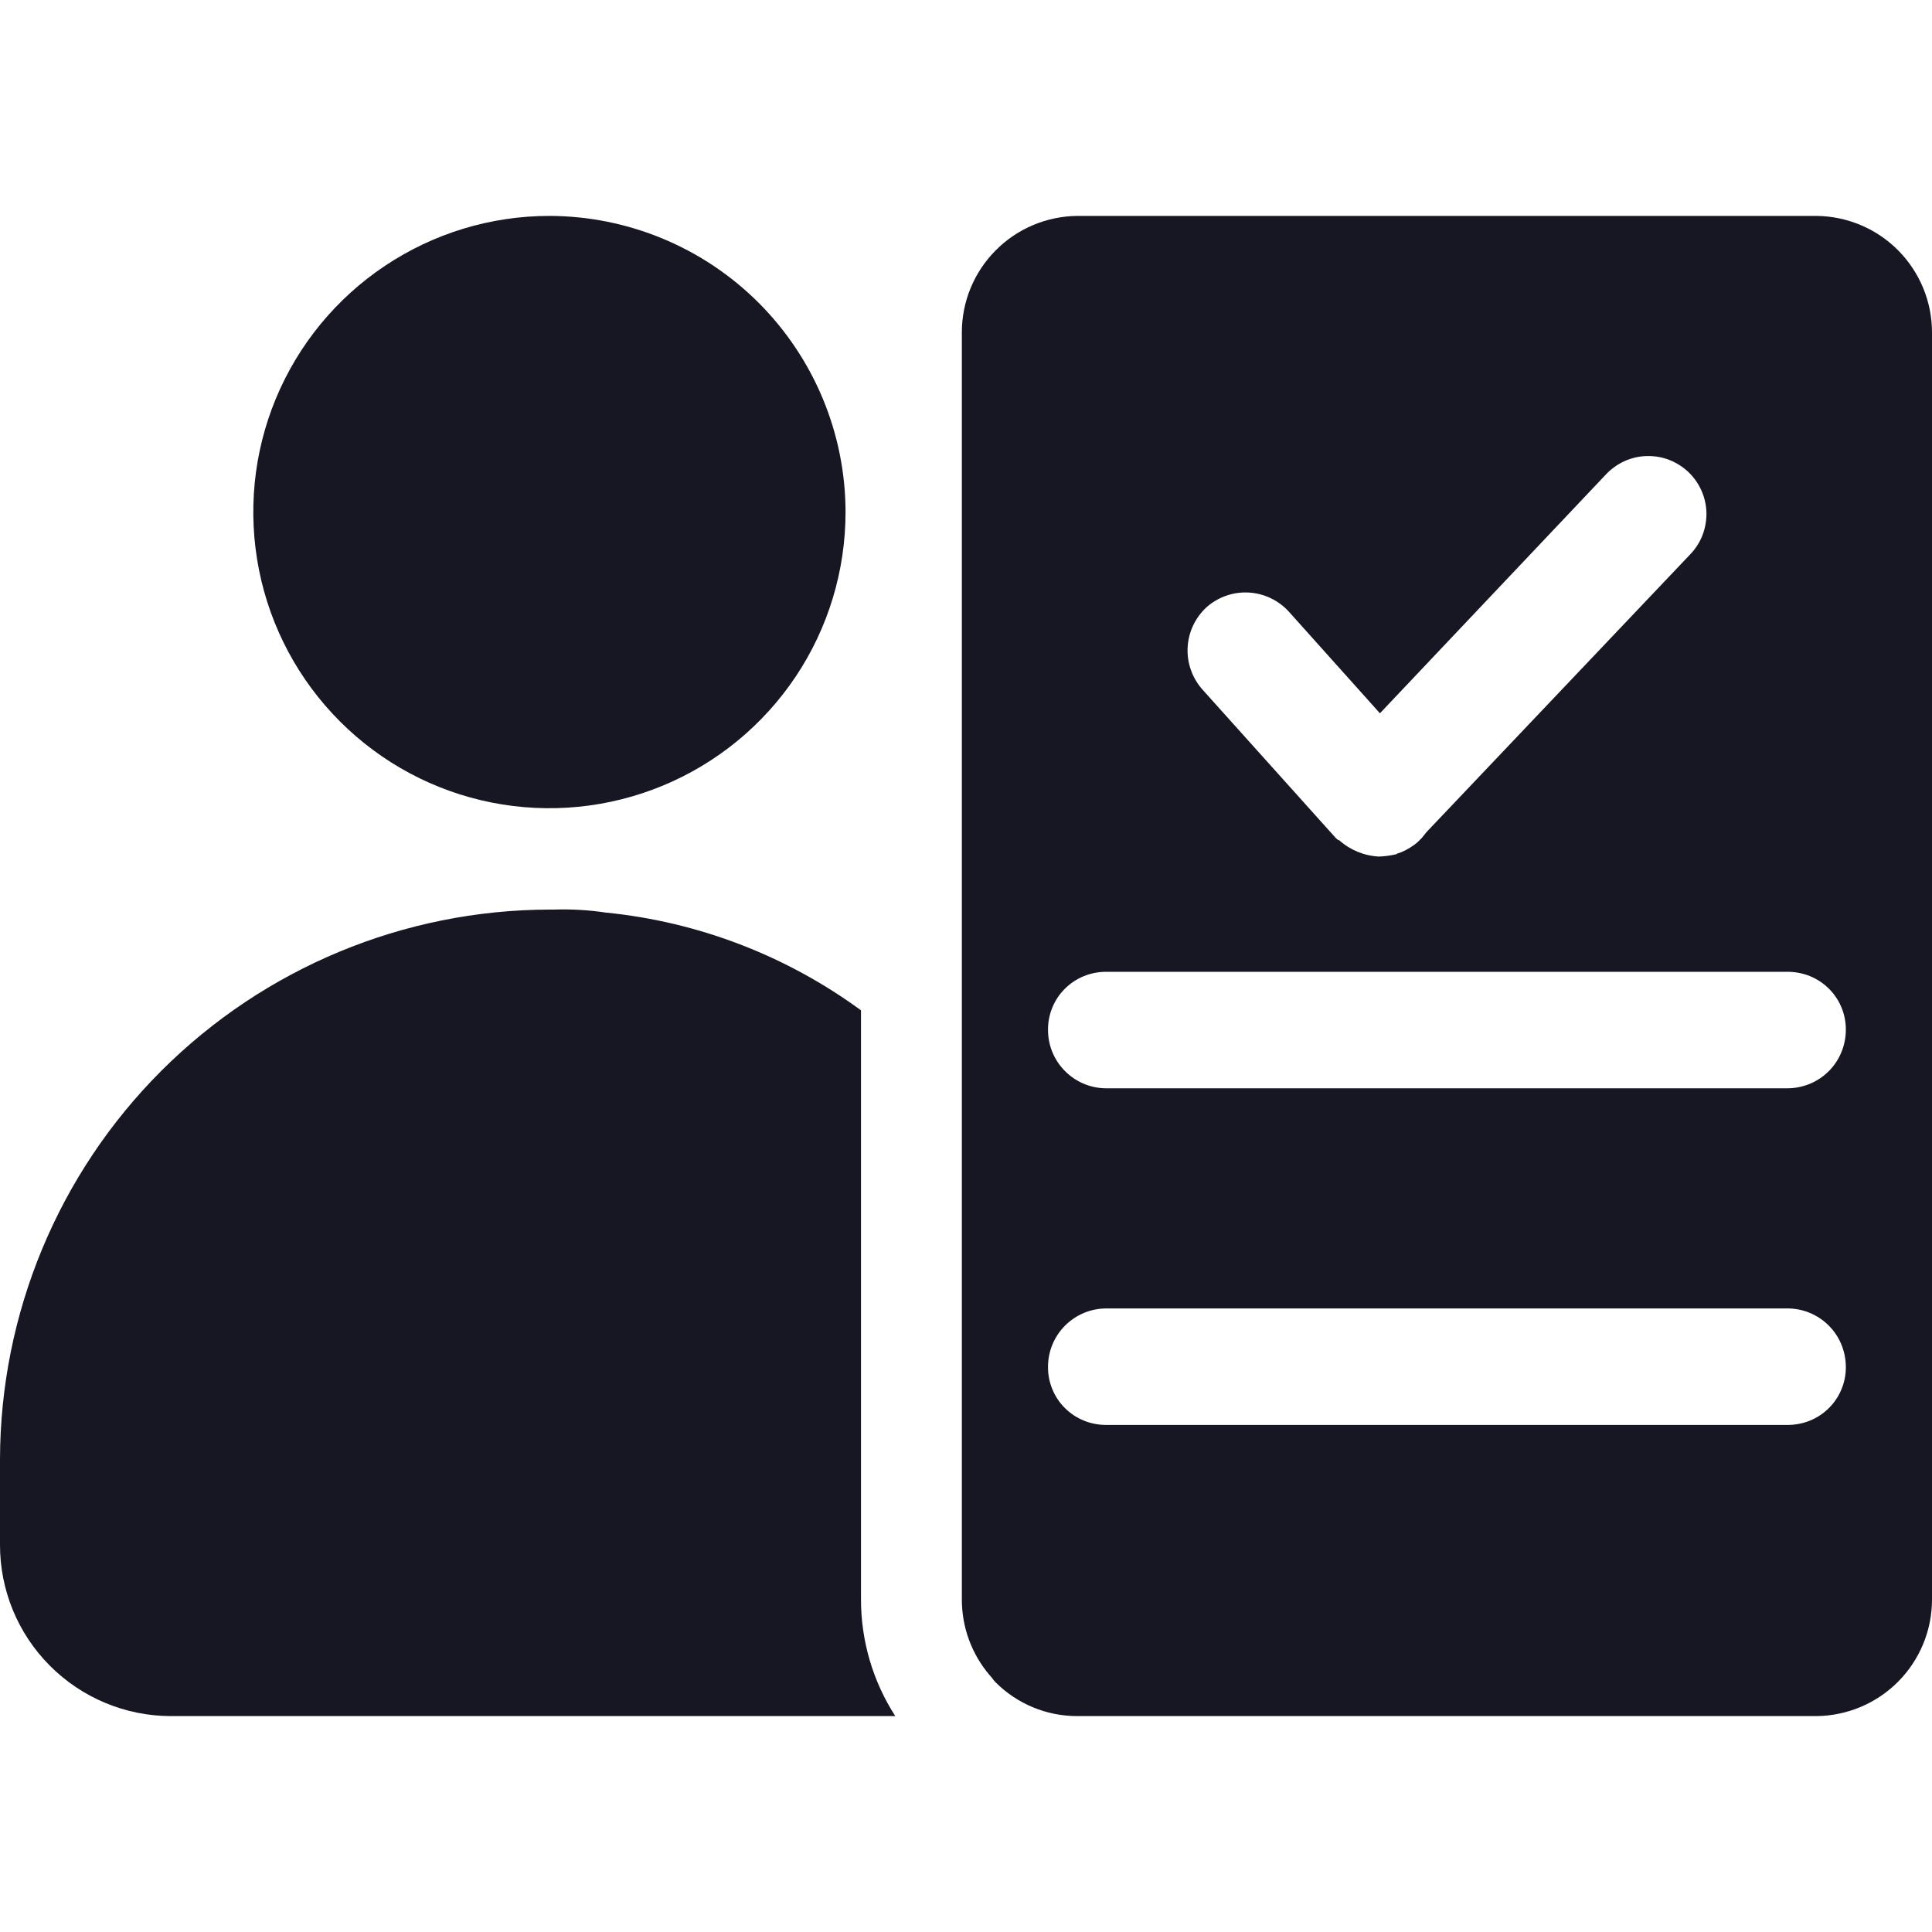 <svg width="20" height="20" viewBox="0 0 20 20" fill="none" xmlns="http://www.w3.org/2000/svg">
<g clip-path="url(#clip0_10317_146836)">
<g clip-path="url(#clip1_10317_146836)">
<path d="M18.806 2.235H11.15C10.833 2.239 10.529 2.367 10.306 2.593C10.082 2.819 9.957 3.123 9.957 3.441V16.559C9.957 16.846 10.059 17.124 10.246 17.343C10.27 17.367 10.282 17.391 10.306 17.415C10.53 17.639 10.834 17.765 11.15 17.765H18.806C19.124 17.761 19.427 17.633 19.651 17.407C19.874 17.181 20 16.877 20 16.559V3.441C20 3.123 19.874 2.819 19.651 2.593C19.427 2.367 19.124 2.239 18.806 2.235V2.235ZM12.489 6.287C12.609 6.18 12.766 6.125 12.927 6.134C13.087 6.143 13.237 6.215 13.345 6.335L14.285 7.384L16.624 4.912C16.678 4.854 16.744 4.807 16.816 4.774C16.889 4.741 16.967 4.723 17.047 4.721C17.127 4.719 17.206 4.732 17.28 4.761C17.354 4.79 17.422 4.833 17.48 4.888C17.537 4.943 17.583 5.009 17.615 5.082C17.647 5.155 17.664 5.234 17.665 5.313C17.666 5.393 17.651 5.472 17.622 5.546C17.592 5.62 17.548 5.687 17.492 5.744L14.767 8.614L14.719 8.674L14.671 8.722C14.623 8.761 14.57 8.794 14.514 8.818C14.49 8.831 14.466 8.831 14.454 8.843C14.394 8.857 14.334 8.865 14.273 8.867C14.121 8.859 13.976 8.799 13.863 8.698C13.851 8.698 13.839 8.686 13.827 8.674L12.452 7.143C12.344 7.024 12.287 6.867 12.294 6.707C12.301 6.547 12.371 6.396 12.489 6.287V6.287ZM18.505 14.751H11.452C11.372 14.751 11.293 14.736 11.22 14.706C11.146 14.676 11.08 14.632 11.024 14.576C10.967 14.52 10.923 14.453 10.893 14.379C10.863 14.306 10.848 14.227 10.849 14.148C10.849 13.988 10.913 13.835 11.026 13.722C11.139 13.609 11.292 13.545 11.452 13.545H18.505C18.665 13.545 18.818 13.609 18.931 13.722C19.044 13.835 19.107 13.988 19.108 14.148C19.109 14.227 19.094 14.306 19.064 14.379C19.034 14.453 18.989 14.52 18.933 14.576C18.877 14.632 18.81 14.676 18.737 14.706C18.663 14.736 18.584 14.751 18.505 14.751H18.505ZM18.505 11.266H11.452C11.292 11.266 11.139 11.202 11.026 11.089C10.913 10.976 10.849 10.823 10.849 10.663C10.848 10.584 10.863 10.505 10.893 10.432C10.923 10.358 10.967 10.291 11.024 10.235C11.08 10.179 11.146 10.135 11.22 10.105C11.293 10.075 11.372 10.06 11.452 10.06H18.505C18.584 10.06 18.663 10.075 18.737 10.105C18.81 10.135 18.877 10.179 18.933 10.235C18.989 10.291 19.034 10.358 19.064 10.432C19.094 10.505 19.109 10.584 19.108 10.663C19.107 10.823 19.044 10.976 18.931 11.089C18.818 11.202 18.665 11.265 18.505 11.266L18.505 11.266ZM18.806 2.235H11.15C10.833 2.239 10.529 2.367 10.306 2.593C10.082 2.819 9.957 3.123 9.957 3.441V16.559C9.957 16.846 10.059 17.124 10.246 17.343C10.27 17.367 10.282 17.391 10.306 17.415C10.53 17.639 10.834 17.765 11.15 17.765H18.806C19.124 17.761 19.427 17.633 19.651 17.407C19.874 17.181 20 16.877 20 16.559V3.441C20 3.123 19.874 2.819 19.651 2.593C19.427 2.367 19.124 2.239 18.806 2.235V2.235ZM12.489 6.287C12.609 6.18 12.766 6.125 12.927 6.134C13.087 6.143 13.237 6.215 13.345 6.335L14.285 7.384L16.624 4.912C16.678 4.854 16.744 4.807 16.816 4.774C16.889 4.741 16.967 4.723 17.047 4.721C17.127 4.719 17.206 4.732 17.28 4.761C17.354 4.79 17.422 4.833 17.48 4.888C17.537 4.943 17.583 5.009 17.615 5.082C17.647 5.155 17.664 5.234 17.665 5.313C17.666 5.393 17.651 5.472 17.622 5.546C17.592 5.62 17.548 5.687 17.492 5.744L14.767 8.614L14.719 8.674L14.671 8.722C14.623 8.761 14.57 8.794 14.514 8.818C14.49 8.831 14.466 8.831 14.454 8.843C14.394 8.857 14.334 8.865 14.273 8.867C14.121 8.859 13.976 8.799 13.863 8.698C13.851 8.698 13.839 8.686 13.827 8.674L12.452 7.143C12.344 7.024 12.287 6.867 12.294 6.707C12.301 6.547 12.371 6.396 12.489 6.287V6.287ZM18.505 14.751H11.452C11.372 14.751 11.293 14.736 11.22 14.706C11.146 14.676 11.08 14.632 11.024 14.576C10.967 14.52 10.923 14.453 10.893 14.379C10.863 14.306 10.848 14.227 10.849 14.148C10.849 13.988 10.913 13.835 11.026 13.722C11.139 13.609 11.292 13.545 11.452 13.545H18.505C18.665 13.545 18.818 13.609 18.931 13.722C19.044 13.835 19.107 13.988 19.108 14.148C19.109 14.227 19.094 14.306 19.064 14.379C19.034 14.453 18.989 14.52 18.933 14.576C18.877 14.632 18.81 14.676 18.737 14.706C18.663 14.736 18.584 14.751 18.505 14.751H18.505ZM18.505 11.266H11.452C11.292 11.266 11.139 11.202 11.026 11.089C10.913 10.976 10.849 10.823 10.849 10.663C10.848 10.584 10.863 10.505 10.893 10.432C10.923 10.358 10.967 10.291 11.024 10.235C11.08 10.179 11.146 10.135 11.22 10.105C11.293 10.075 11.372 10.06 11.452 10.06H18.505C18.584 10.06 18.663 10.075 18.737 10.105C18.81 10.135 18.877 10.179 18.933 10.235C18.989 10.291 19.034 10.358 19.064 10.432C19.094 10.505 19.109 10.584 19.108 10.663C19.107 10.823 19.044 10.976 18.931 11.089C18.818 11.202 18.665 11.265 18.505 11.266L18.505 11.266ZM18.806 2.235H11.15C10.833 2.239 10.529 2.367 10.306 2.593C10.082 2.819 9.957 3.123 9.957 3.441V16.559C9.957 16.846 10.059 17.124 10.246 17.343C10.27 17.367 10.282 17.391 10.306 17.415C10.53 17.639 10.834 17.765 11.15 17.765H18.806C19.124 17.761 19.427 17.633 19.651 17.407C19.874 17.181 20 16.877 20 16.559V3.441C20 3.123 19.874 2.819 19.651 2.593C19.427 2.367 19.124 2.239 18.806 2.235V2.235ZM12.489 6.287C12.609 6.18 12.766 6.125 12.927 6.134C13.087 6.143 13.237 6.215 13.345 6.335L14.285 7.384L16.624 4.912C16.678 4.854 16.744 4.807 16.816 4.774C16.889 4.741 16.967 4.723 17.047 4.721C17.127 4.719 17.206 4.732 17.28 4.761C17.354 4.79 17.422 4.833 17.48 4.888C17.537 4.943 17.583 5.009 17.615 5.082C17.647 5.155 17.664 5.234 17.665 5.313C17.666 5.393 17.651 5.472 17.622 5.546C17.592 5.62 17.548 5.687 17.492 5.744L14.767 8.614L14.719 8.674L14.671 8.722C14.623 8.761 14.57 8.794 14.514 8.818C14.49 8.831 14.466 8.831 14.454 8.843C14.394 8.857 14.334 8.865 14.273 8.867C14.121 8.859 13.976 8.799 13.863 8.698C13.851 8.698 13.839 8.686 13.827 8.674L12.452 7.143C12.344 7.024 12.287 6.867 12.294 6.707C12.301 6.547 12.371 6.396 12.489 6.287V6.287ZM18.505 14.751H11.452C11.372 14.751 11.293 14.736 11.22 14.706C11.146 14.676 11.08 14.632 11.024 14.576C10.967 14.52 10.923 14.453 10.893 14.379C10.863 14.306 10.848 14.227 10.849 14.148C10.849 13.988 10.913 13.835 11.026 13.722C11.139 13.609 11.292 13.545 11.452 13.545H18.505C18.665 13.545 18.818 13.609 18.931 13.722C19.044 13.835 19.107 13.988 19.108 14.148C19.109 14.227 19.094 14.306 19.064 14.379C19.034 14.453 18.989 14.52 18.933 14.576C18.877 14.632 18.81 14.676 18.737 14.706C18.663 14.736 18.584 14.751 18.505 14.751H18.505ZM18.505 11.266H11.452C11.292 11.266 11.139 11.202 11.026 11.089C10.913 10.976 10.849 10.823 10.849 10.663C10.848 10.584 10.863 10.505 10.893 10.432C10.923 10.358 10.967 10.291 11.024 10.235C11.08 10.179 11.146 10.135 11.22 10.105C11.293 10.075 11.372 10.06 11.452 10.06H18.505C18.584 10.06 18.663 10.075 18.737 10.105C18.81 10.135 18.877 10.179 18.933 10.235C18.989 10.291 19.034 10.358 19.064 10.432C19.094 10.505 19.109 10.584 19.108 10.663C19.107 10.823 19.044 10.976 18.931 11.089C18.818 11.202 18.665 11.265 18.505 11.266L18.505 11.266ZM18.806 2.235H11.15C10.833 2.239 10.529 2.367 10.306 2.593C10.082 2.819 9.957 3.123 9.957 3.441V16.559C9.957 16.846 10.059 17.124 10.246 17.343C10.27 17.367 10.282 17.391 10.306 17.415C10.53 17.639 10.834 17.765 11.15 17.765H18.806C19.124 17.761 19.427 17.633 19.651 17.407C19.874 17.181 20 16.877 20 16.559V3.441C20 3.123 19.874 2.819 19.651 2.593C19.427 2.367 19.124 2.239 18.806 2.235V2.235ZM12.489 6.287C12.609 6.18 12.766 6.125 12.927 6.134C13.087 6.143 13.237 6.215 13.345 6.335L14.285 7.384L16.624 4.912C16.678 4.854 16.744 4.807 16.816 4.774C16.889 4.741 16.967 4.723 17.047 4.721C17.127 4.719 17.206 4.732 17.28 4.761C17.354 4.79 17.422 4.833 17.48 4.888C17.537 4.943 17.583 5.009 17.615 5.082C17.647 5.155 17.664 5.234 17.665 5.313C17.666 5.393 17.651 5.472 17.622 5.546C17.592 5.62 17.548 5.687 17.492 5.744L14.767 8.614L14.719 8.674L14.671 8.722C14.623 8.761 14.57 8.794 14.514 8.818C14.49 8.831 14.466 8.831 14.454 8.843C14.394 8.857 14.334 8.865 14.273 8.867C14.121 8.859 13.976 8.799 13.863 8.698C13.851 8.698 13.839 8.686 13.827 8.674L12.452 7.143C12.344 7.024 12.287 6.867 12.294 6.707C12.301 6.547 12.371 6.396 12.489 6.287V6.287ZM18.505 14.751H11.452C11.372 14.751 11.293 14.736 11.22 14.706C11.146 14.676 11.08 14.632 11.024 14.576C10.967 14.52 10.923 14.453 10.893 14.379C10.863 14.306 10.848 14.227 10.849 14.148C10.849 13.988 10.913 13.835 11.026 13.722C11.139 13.609 11.292 13.545 11.452 13.545H18.505C18.665 13.545 18.818 13.609 18.931 13.722C19.044 13.835 19.107 13.988 19.108 14.148C19.109 14.227 19.094 14.306 19.064 14.379C19.034 14.453 18.989 14.52 18.933 14.576C18.877 14.632 18.81 14.676 18.737 14.706C18.663 14.736 18.584 14.751 18.505 14.751H18.505ZM18.505 11.266H11.452C11.292 11.266 11.139 11.202 11.026 11.089C10.913 10.976 10.849 10.823 10.849 10.663C10.848 10.584 10.863 10.505 10.893 10.432C10.923 10.358 10.967 10.291 11.024 10.235C11.08 10.179 11.146 10.135 11.22 10.105C11.293 10.075 11.372 10.06 11.452 10.06H18.505C18.584 10.06 18.663 10.075 18.737 10.105C18.81 10.135 18.877 10.179 18.933 10.235C18.989 10.291 19.034 10.358 19.064 10.432C19.094 10.505 19.109 10.584 19.108 10.663C19.107 10.823 19.044 10.976 18.931 11.089C18.818 11.202 18.665 11.265 18.505 11.266L18.505 11.266ZM18.806 2.235H11.15C10.833 2.239 10.529 2.367 10.306 2.593C10.082 2.819 9.957 3.123 9.957 3.441V16.559C9.957 16.846 10.059 17.124 10.246 17.343C10.27 17.367 10.282 17.391 10.306 17.415C10.53 17.639 10.834 17.765 11.15 17.765H18.806C19.124 17.761 19.427 17.633 19.651 17.407C19.874 17.181 20 16.877 20 16.559V3.441C20 3.123 19.874 2.819 19.651 2.593C19.427 2.367 19.124 2.239 18.806 2.235V2.235ZM12.489 6.287C12.609 6.18 12.766 6.125 12.927 6.134C13.087 6.143 13.237 6.215 13.345 6.335L14.285 7.384L16.624 4.912C16.678 4.854 16.744 4.807 16.816 4.774C16.889 4.741 16.967 4.723 17.047 4.721C17.127 4.719 17.206 4.732 17.28 4.761C17.354 4.79 17.422 4.833 17.48 4.888C17.537 4.943 17.583 5.009 17.615 5.082C17.647 5.155 17.664 5.234 17.665 5.313C17.666 5.393 17.651 5.472 17.622 5.546C17.592 5.62 17.548 5.687 17.492 5.744L14.767 8.614L14.719 8.674L14.671 8.722C14.623 8.761 14.57 8.794 14.514 8.818C14.49 8.831 14.466 8.831 14.454 8.843C14.394 8.857 14.334 8.865 14.273 8.867C14.121 8.859 13.976 8.799 13.863 8.698C13.851 8.698 13.839 8.686 13.827 8.674L12.452 7.143C12.344 7.024 12.287 6.867 12.294 6.707C12.301 6.547 12.371 6.396 12.489 6.287V6.287ZM18.505 14.751H11.452C11.372 14.751 11.293 14.736 11.22 14.706C11.146 14.676 11.08 14.632 11.024 14.576C10.967 14.52 10.923 14.453 10.893 14.379C10.863 14.306 10.848 14.227 10.849 14.148C10.849 13.988 10.913 13.835 11.026 13.722C11.139 13.609 11.292 13.545 11.452 13.545H18.505C18.665 13.545 18.818 13.609 18.931 13.722C19.044 13.835 19.107 13.988 19.108 14.148C19.109 14.227 19.094 14.306 19.064 14.379C19.034 14.453 18.989 14.52 18.933 14.576C18.877 14.632 18.81 14.676 18.737 14.706C18.663 14.736 18.584 14.751 18.505 14.751H18.505ZM18.505 11.266H11.452C11.292 11.266 11.139 11.202 11.026 11.089C10.913 10.976 10.849 10.823 10.849 10.663C10.848 10.584 10.863 10.505 10.893 10.432C10.923 10.358 10.967 10.291 11.024 10.235C11.08 10.179 11.146 10.135 11.22 10.105C11.293 10.075 11.372 10.06 11.452 10.06H18.505C18.584 10.06 18.663 10.075 18.737 10.105C18.81 10.135 18.877 10.179 18.933 10.235C18.989 10.291 19.034 10.358 19.064 10.432C19.094 10.505 19.109 10.584 19.108 10.663C19.107 10.823 19.044 10.976 18.931 11.089C18.818 11.202 18.665 11.265 18.505 11.266L18.505 11.266Z" fill="#171723"/>
<path d="M8.753 5.301C8.753 5.907 8.574 6.5 8.237 7.004C7.9 7.508 7.421 7.901 6.861 8.133C6.301 8.365 5.684 8.426 5.09 8.308C4.495 8.19 3.949 7.898 3.52 7.469C3.091 7.04 2.799 6.494 2.681 5.899C2.563 5.304 2.623 4.688 2.855 4.128C3.087 3.568 3.48 3.089 3.985 2.752C4.489 2.415 5.081 2.235 5.688 2.235C6.5 2.237 7.279 2.56 7.854 3.135C8.428 3.71 8.752 4.488 8.753 5.301Z" fill="#171723"/>
<path d="M9.268 17.765H1.764C1.295 17.763 0.846 17.575 0.515 17.242C0.184 16.91 -0.001 16.459 3.82118e-06 15.991V15.103C0.004 13.596 0.604 12.151 1.67 11.085C2.736 10.02 4.18 9.419 5.688 9.416H5.73C5.911 9.41 6.093 9.42 6.272 9.447C7.227 9.542 8.139 9.892 8.913 10.459V16.554C8.912 16.983 9.035 17.404 9.268 17.765V17.765Z" fill="#171723"/>
</g>
</g>
<defs>
<clipPath id="clip0_10317_146836">
<rect width="20" height="20" fill="white"/>
</clipPath>
<clipPath id="clip1_10317_146836">
<rect width="20" height="20" fill="white"/>
</clipPath>
</defs>
</svg>
